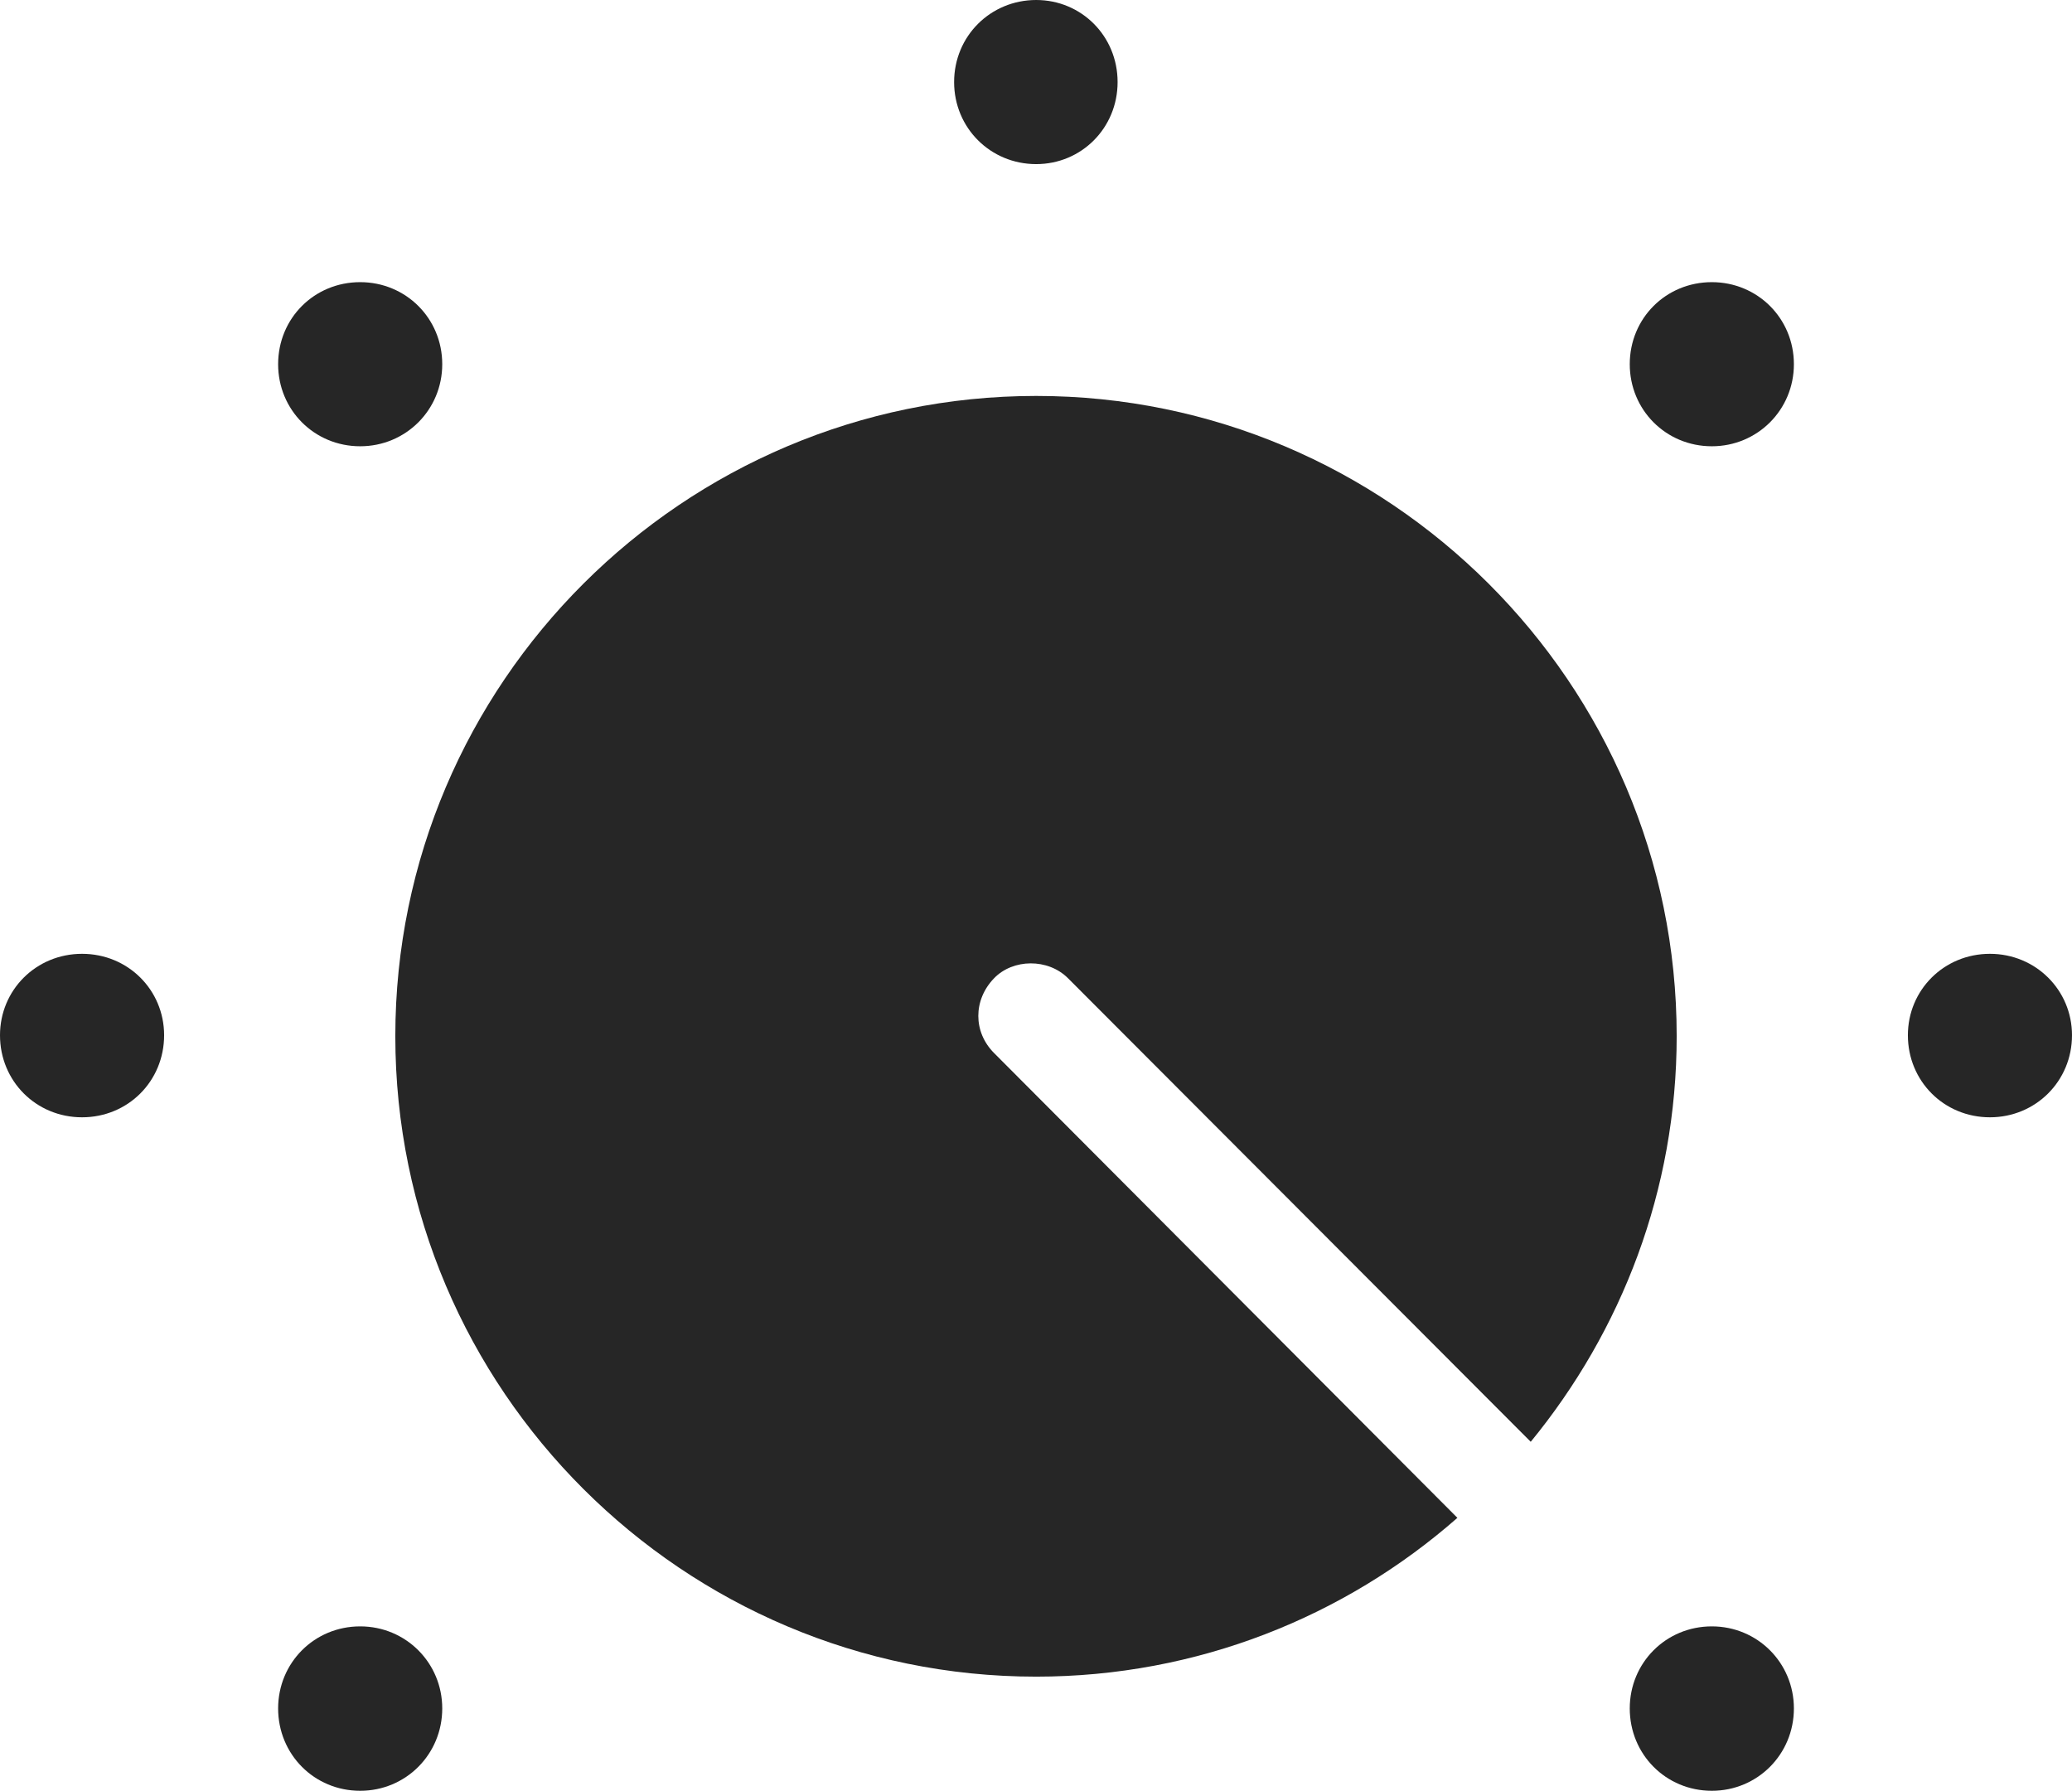<?xml version="1.0" encoding="UTF-8"?>
<!--Generator: Apple Native CoreSVG 232.5-->
<!DOCTYPE svg
PUBLIC "-//W3C//DTD SVG 1.1//EN"
       "http://www.w3.org/Graphics/SVG/1.1/DTD/svg11.dtd">
<svg version="1.1" xmlns="http://www.w3.org/2000/svg" xmlns:xlink="http://www.w3.org/1999/xlink" width="111.405" height="96.302">
 <g>
  <rect height="96.302" opacity="0" width="111.405" x="0" y="0"/>
  <path d="M55.712 90.15C64.37 90.15 72.314 86.923 78.36 81.611L53.45 56.622C52.318 55.49 52.318 53.766 53.45 52.597C54.462 51.547 56.344 51.517 57.423 52.597L82.303 77.522C87.179 71.573 90.15 64.001 90.15 55.712C90.15 36.719 74.653 21.289 55.712 21.289C36.752 21.289 21.255 36.719 21.255 55.712C21.255 74.739 36.752 90.15 55.712 90.15Z" fill="#000000" fill-opacity="0.85"/>
  <path d="M19.366 96.287C21.819 96.287 23.778 94.328 23.778 91.859C23.778 89.406 21.819 87.447 19.366 87.447C16.897 87.447 14.954 89.406 14.954 91.859C14.954 94.328 16.897 96.287 19.366 96.287ZM4.412 60.075C6.881 60.075 8.824 58.132 8.824 55.663C8.824 53.228 6.881 51.285 4.412 51.285C1.943 51.285 0 53.228 0 55.663C0 58.132 1.943 60.075 4.412 60.075ZM19.366 23.995C21.819 23.995 23.778 22.037 23.778 19.583C23.778 17.114 21.819 15.171 19.366 15.171C16.897 15.171 14.954 17.114 14.954 19.583C14.954 22.037 16.897 23.995 19.366 23.995ZM55.712 8.824C58.147 8.824 60.09 6.881 60.09 4.412C60.09 1.943 58.147 0 55.712 0C53.258 0 51.3 1.943 51.3 4.412C51.3 6.881 53.258 8.824 55.712 8.824ZM92.04 23.995C94.493 23.995 96.452 22.037 96.452 19.583C96.452 17.114 94.493 15.171 92.04 15.171C89.571 15.171 87.627 17.114 87.627 19.583C87.627 22.037 89.571 23.995 92.04 23.995ZM106.993 60.075C109.447 60.075 111.405 58.132 111.405 55.663C111.405 53.228 109.447 51.285 106.993 51.285C104.524 51.285 102.581 53.228 102.581 55.663C102.581 58.132 104.524 60.075 106.993 60.075ZM92.04 96.287C94.493 96.287 96.452 94.328 96.452 91.859C96.452 89.406 94.493 87.447 92.04 87.447C89.571 87.447 87.627 89.406 87.627 91.859C87.627 94.328 89.571 96.287 92.04 96.287Z" fill="#000000" fill-opacity="0.85"/>
 </g>
</svg>
